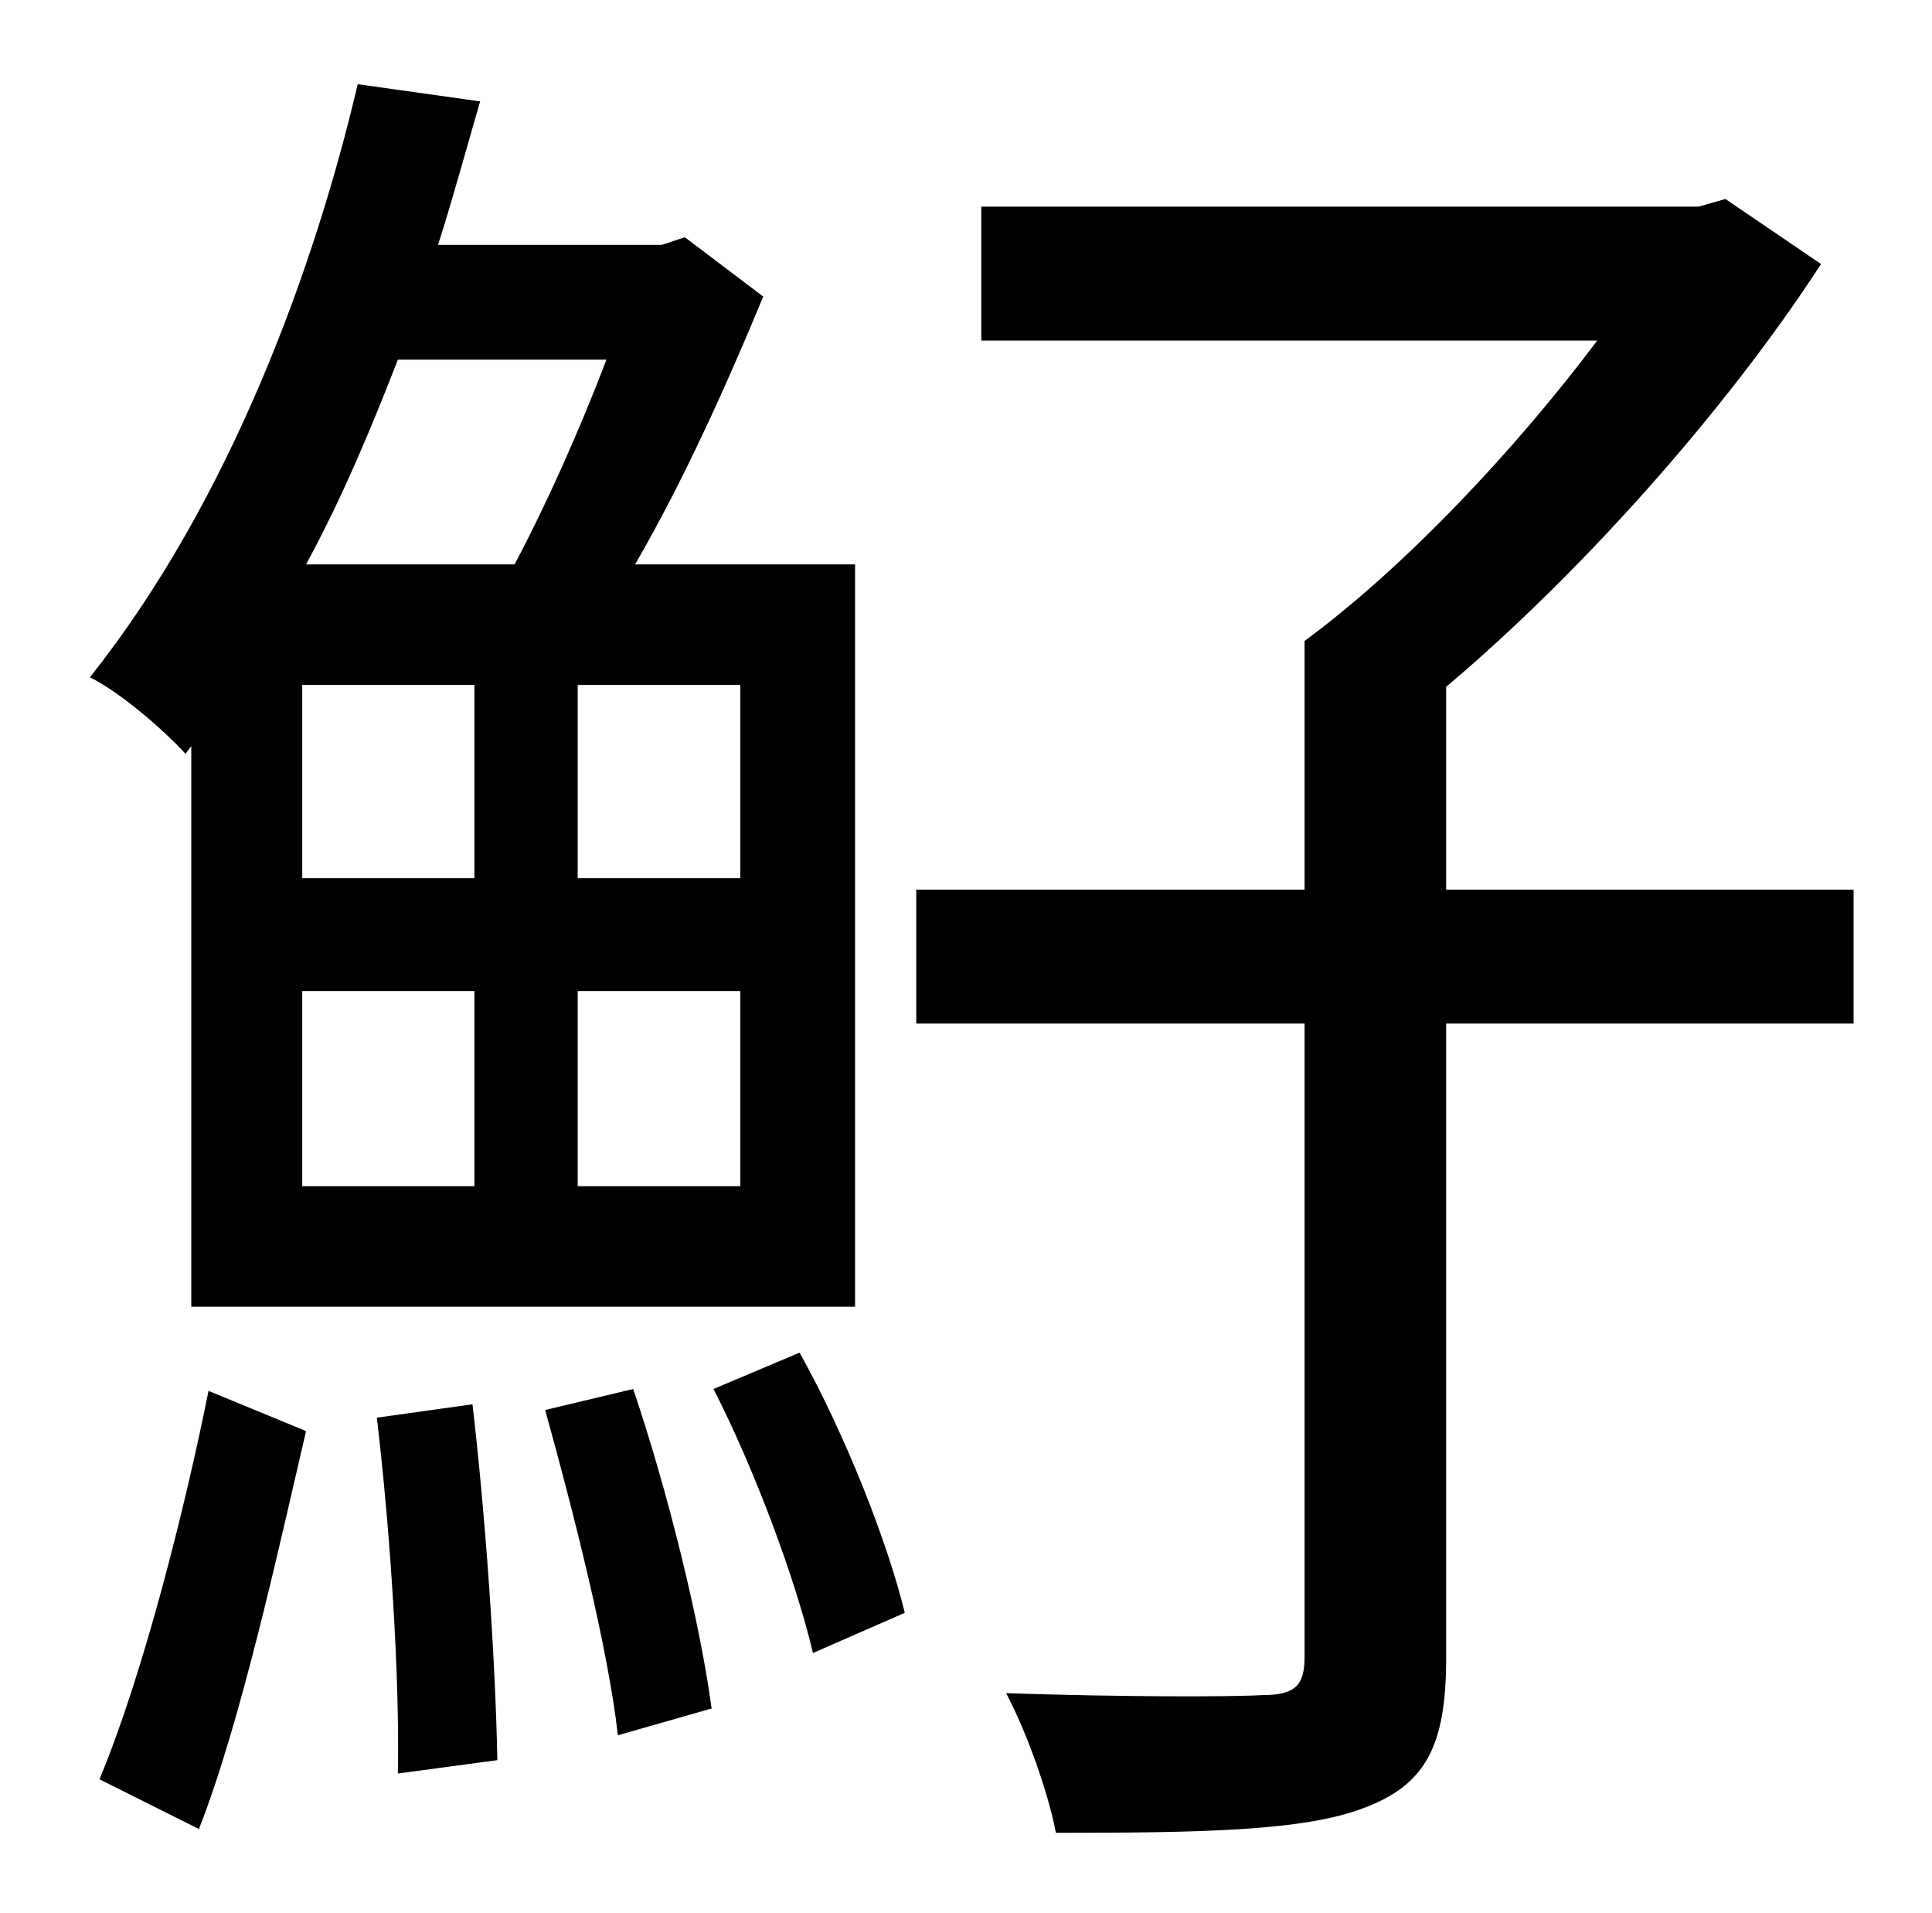 <?xml version="1.0" standalone="no"?>
<!DOCTYPE svg PUBLIC "-//W3C//DTD SVG 1.1//EN" "http://www.w3.org/Graphics/SVG/1.1/DTD/svg11.dtd" >
<svg xmlns="http://www.w3.org/2000/svg" xmlns:xlink="http://www.w3.org/1999/xlink" version="1.1" viewBox="-10 0 1010 1000">
   <path fill="currentColor"
d="M307 188h-109c-14 36 -29 72 -48 107h109c16 -30 34 -70 48 -107zM377 459v-101h-85v101h85zM377 620v-102h-85v102h85zM148 518v102h90v-102h-90zM148 358v101h90v-101h-90zM90 390l-3 4c-12 -13 -34 -32 -50 -40c74 -93 118 -216 140 -310l64 9c-7 24 -14 50 -22 75
h117l12 -4l41 31c-19 46 -42 97 -67 140h115v388h-347v-293zM94 956l-52 -26c23 -55 45 -143 57 -203l51 21c-14 60 -34 152 -56 208zM187 741l50 -7c7 60 12 134 13 186l-52 7c1 -51 -4 -127 -11 -186zM275 737l46 -11c18 53 35 122 41 167l-49 14
c-5 -45 -23 -116 -38 -170zM363 726l45 -19c24 43 46 99 55 136l-48 21c-9 -38 -30 -95 -52 -138zM959 465v70h-213v332c0 46 -11 66 -43 78c-31 12 -85 13 -161 13c-4 -21 -15 -52 -26 -73c60 2 117 2 134 1c17 0 22 -5 22 -20v-331h-203v-70h203v-130
c53 -39 111 -101 153 -157h-322v-70h375l14 -4l50 34c-50 77 -126 162 -196 221v106h213z" />
</svg>
